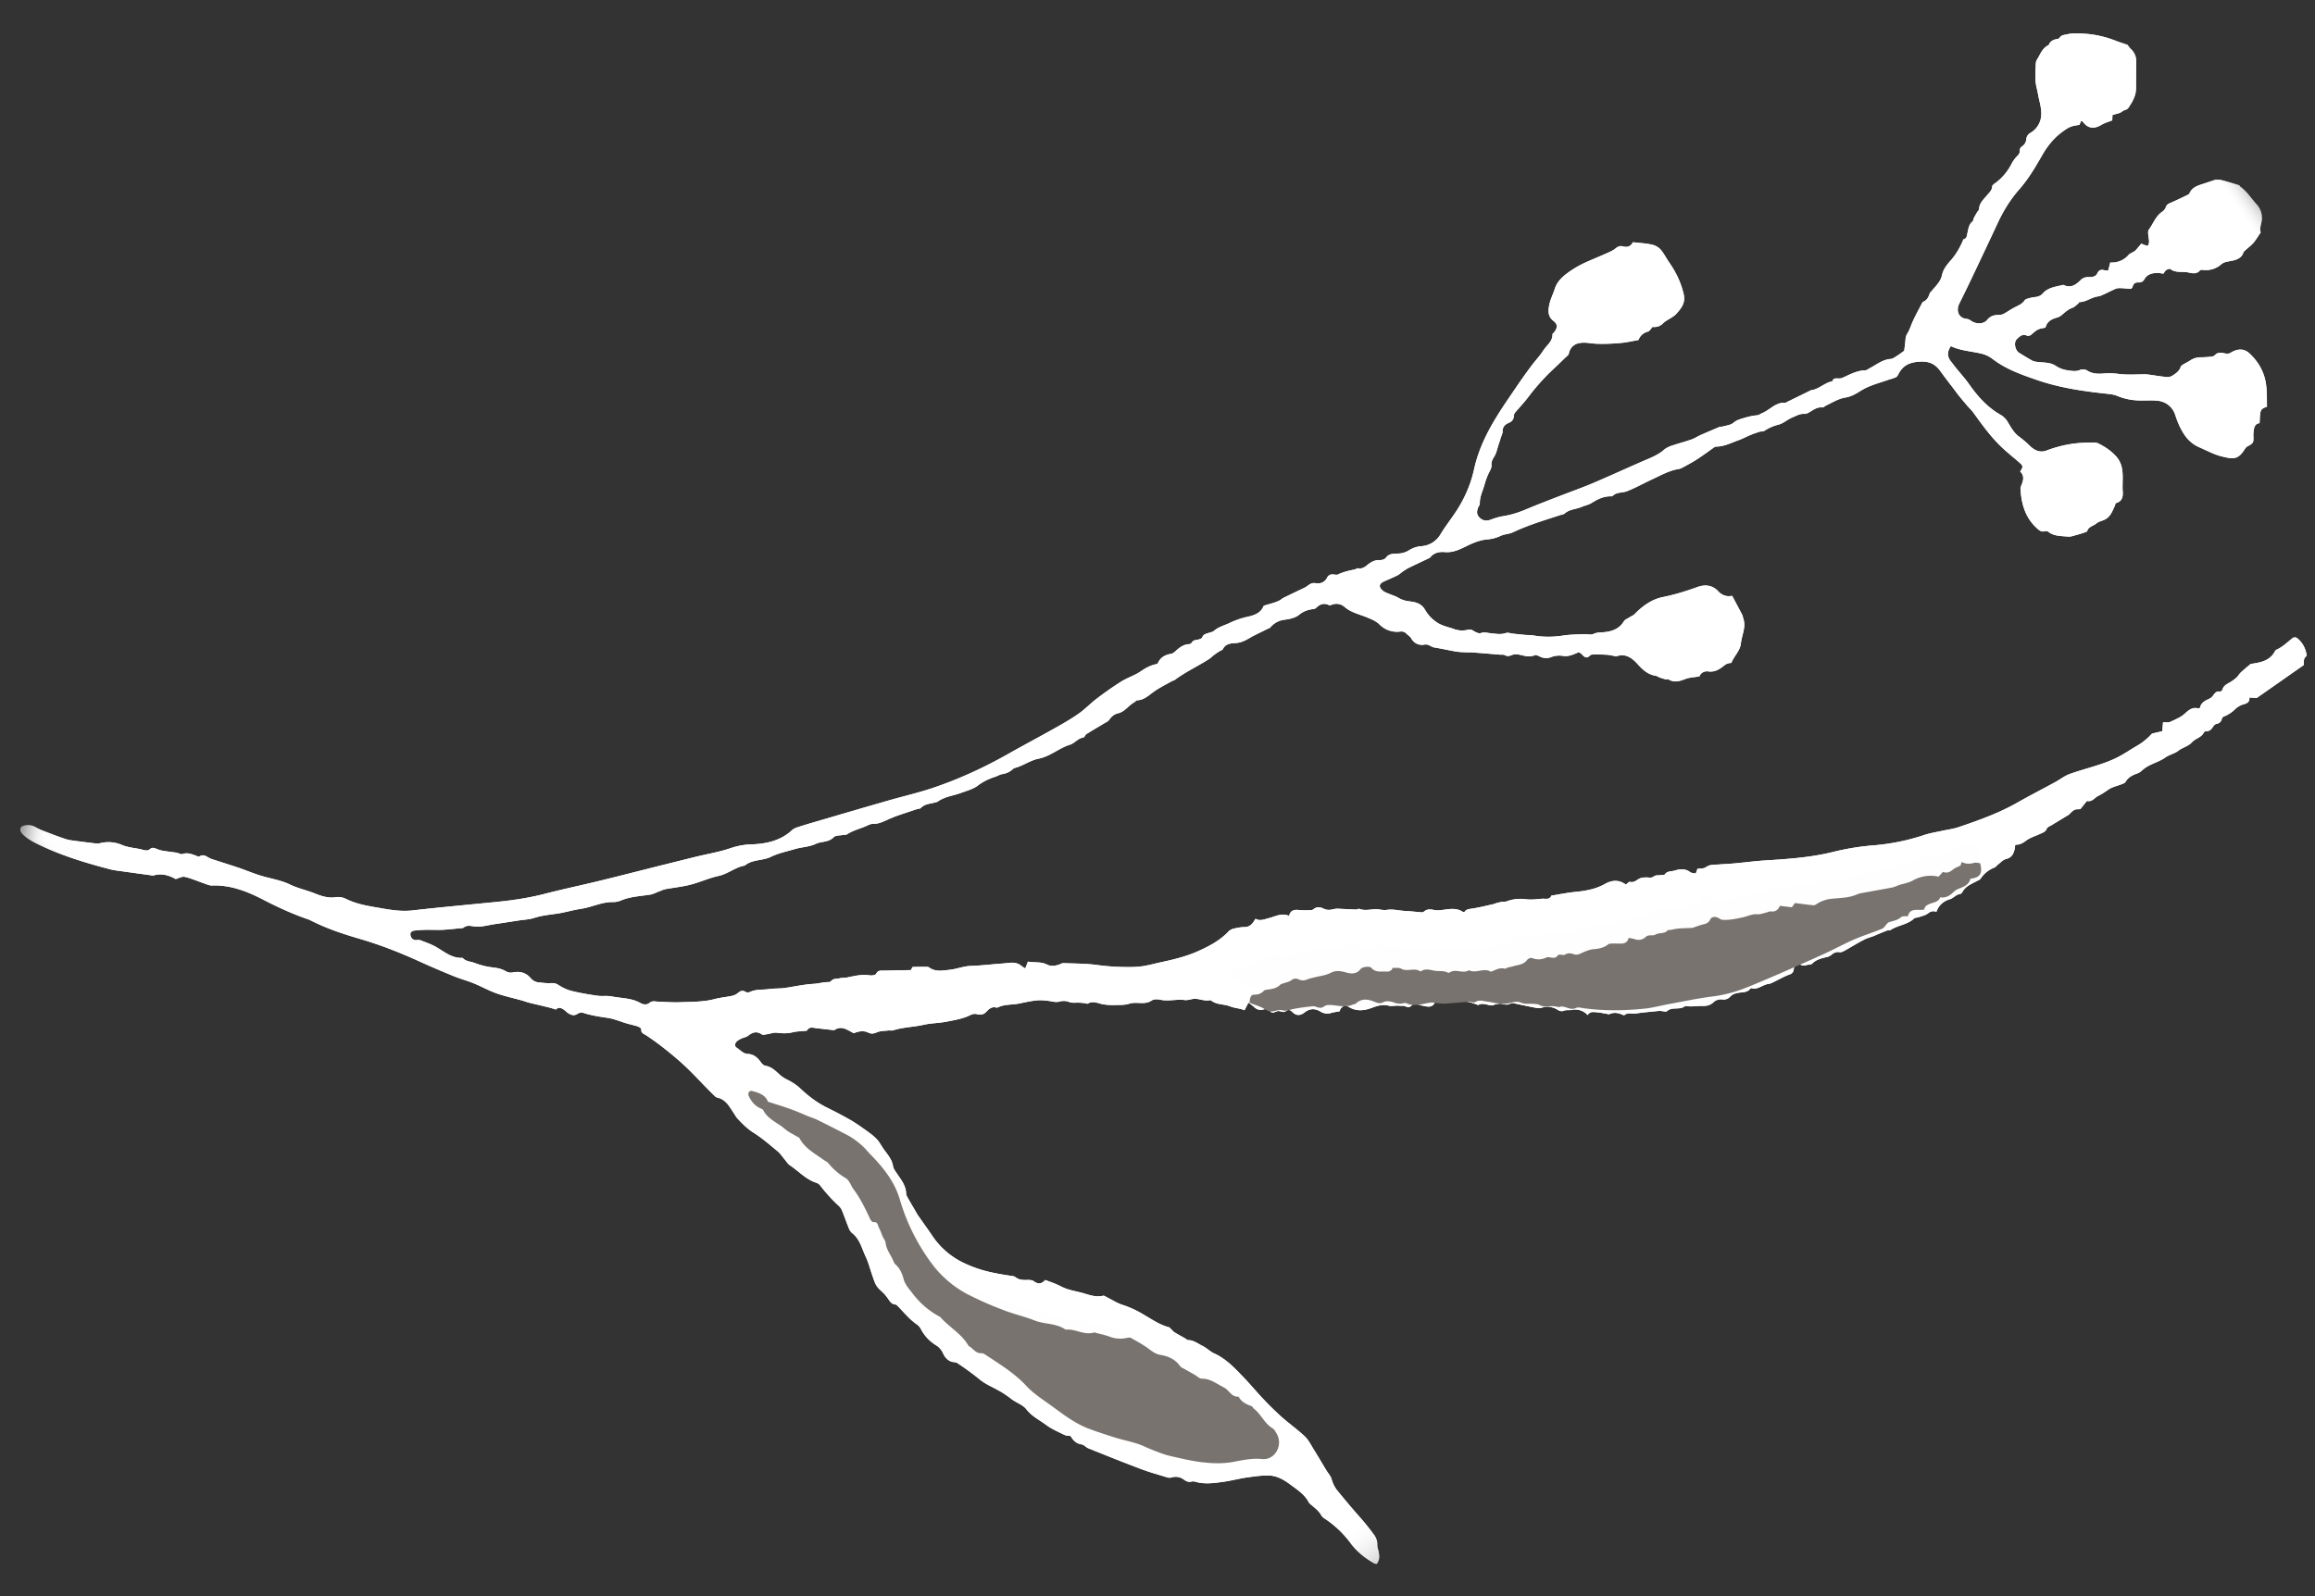 <svg xmlns="http://www.w3.org/2000/svg" xmlns:xlink="http://www.w3.org/1999/xlink" width="58" height="40" viewBox="0 0 58 40">
    <rect x="0" y="0" width="58" height="40" fill="#333333" stroke="none"/>
    <defs>
        <path id="a" d="M.087.389h54.91V35H.088z"/>
        <path id="c" d="M.086.389h54.912V35H.086z"/>
    </defs>
    <g fill="none" fill-rule="evenodd">
        <g transform="scale(1 -1) rotate(35 88.711 7.717)">
            <mask id="b" fill="#fff">
                <use xlink:href="#a"/>
            </mask>
            <path fill="#FEFEFE" d="M17.39.388c-.017.02-.036.033-.044.05a1.87 1.87 0 0 0-.193.738 2.511 2.511 0 0 1-.178.891c-.012.034-.027.074-.023.11.015.116-.017.224-.046.333-.012.042-.027.086-.023.126.028.225-.058.427-.126.632-.057.173-.138.35-.283.466-.152.12-.331.208-.505.297-.175.089-.363.156-.538.246-.219.11-.439.221-.594.422a.16.16 0 0 1-.066.044c-.068.027-.1.077-.123.143a.342.342 0 0 1-.23.229.192.192 0 0 0-.086.068c-.14.18-.288.356-.417.546-.265.389-.523.784-.781 1.18-.035.054-.037.133-.079.174-.105.095-.117.208-.107.33-.041.041-.09.072-.114.12-.085.152-.176.3-.23.464-.067.198-.17.382-.18.604-.007.147-.12.284-.162.435-.02.067-.046.132-.07.198-.02.048-.042.098-.065.145-.079.166-.182.323-.23.498-.063.225-.14.446-.225.663a.154.154 0 0 1-.047.059c-.117.094-.13.23-.105.354a.45.45 0 0 1-.034.268c-.07.17-.095.34-.076.52a.372.372 0 0 1-.008.16c-.078.199-.095.409-.126.618-.007.041-.011.095-.038.12-.077.064-.062.145-.063.226-.001.048-.001.095-.008.142-.014.093-.046.187-.042.279.004.095.04.191.065.285.043.156.103.309.13.469.038.225.134.445.06.68a.299.299 0 0 0 .003.148c.032.14.073.28.106.422.012.051.024.11.013.16a3.875 3.875 0 0 0-.092.705.209.209 0 0 1-.037.106c-.17.22-.197.493-.293.74-.026.064-.019.139-.026.209-.008.087-.003.178-.026.258-.069.25-.131.505-.232.74-.07.165-.094.332-.12.502-.009.056 0 .117 0 .176.003.194.037.39-.115.553-.027.03-.031.08-.04.123-.074.395-.116.794-.214 1.187-.086.338-.183.67-.311.993-.024.062-.079.12-.01.194.013.015-.014.08-.038.112-.054.073-.118.137-.175.209-.106.132-.194.278-.315.393-.155.146-.307.29-.433.46a.18.18 0 0 1-.124.057c-.1.001-.148.059-.183.137-.012.03-.02.062-.027.094-.028.102-.068.189-.177.168-.045.058-.075.101-.109.14-.112.128-.228.255-.34.384-.047.053-.085.112-.13.166-.138.168-.288.33-.414.506-.118.165-.205.353-.316.523-.097.15-.214.289-.31.438a23.9 23.9 0 0 0-.49.792c-.274.465-.572.914-.91 1.334-.278.347-.539.7-.745 1.094-.01.02-.024.035-.037.054-.237.327-.44.674-.627 1.034-.208.394-.454.768-.844 1.021-.06.04-.098.11-.142.171-.098.134-.185.278-.295.4-.046.051-.144.058-.216.085-.086.172-.196.319-.391.388-.038.012-.068.05-.1.08-.145.132-.289.266-.432.399-.097.093-.205.182-.293.285-.402.475-.786.964-1.092 1.507-.08.141-.156.281-.188.448-.019.105.002.15.074.186a.369.369 0 0 0 .292-.22c.053-.111.126-.212.196-.316.07-.11.146-.214.222-.32.033-.044.065-.087.105-.124.134-.126.27-.25.407-.373.05-.043.098-.093.157-.116a.859.859 0 0 0 .42-.34c.088-.142.21-.243.319-.356.055-.058.107-.155.202-.145.081.01.105-.037.138-.085.03-.045.06-.089.097-.125.084-.084.174-.16.258-.241.038-.037.063-.105.106-.117.125-.034.183-.128.249-.221.019-.026.04-.072.062-.072.14-.004.147-.125.2-.205.036-.053.077-.103.115-.155.114-.151.231-.302.342-.454.108-.148.206-.306.318-.45.16-.206.356-.389.481-.612.108-.194.256-.35.374-.53.102-.154.206-.302.384-.39a.437.437 0 0 0 .185-.179c.15-.28.378-.49.598-.709.186-.186.373-.362.61-.49.61-.331 1.213-.678 1.818-1.018a8.169 8.169 0 0 1 1.095-.526c.453-.168.895-.358 1.344-.533.448-.175.899-.345 1.348-.516.328-.126.655-.25.981-.377.265-.103.525-.227.798-.31.175-.052.335-.114.487-.215.32-.21.663-.362 1.067-.306.06.008.129-.014.191-.033.169-.05.334-.109.5-.164.565-.191 1.13-.381 1.694-.576.358-.121.709-.265 1.072-.374a10.849 10.849 0 0 1 2.066-.395c.42-.04.838-.093 1.258-.134.25-.026.502-.052.753-.053.208-.001.415.043.623.05.245.008.493.01.739-.003.183-.01.364-.07.544-.07.151-.001.29-.019.424-.078.014-.007.035-.004.048.003.134.08.263.063.399-.002.04-.018.098-.013.145-.006.127.015.249.02.363-.054a.1.1 0 0 1 .079-.007c.058.031.102.001.152-.02.042-.019.109-.042.134-.023.07.047.124.022.186.003.052-.016.106-.042.158-.037.147.014.28-.037.42-.062a2.11 2.11 0 0 0 .424-.115c.152-.064.342-.146.521-.029.008.006.022.003.033 0 .076-.025.152-.055.23-.078a.844.844 0 0 1 .15-.035c.037-.004.075.003.11-.001.124-.019.247-.04.371-.06.107-.015.215-.046.32-.04.082.003.136-.012.19-.067.089-.085.2-.106.306-.05a.144.144 0 0 0 .167-.01c.036-.026.066-.07.104-.077.148-.024.284-.08.418-.139.027-.01.07-.005.086-.024.065-.067.145-.073.228-.066.123.01.238.001.34-.08.04-.03.11-.053.15-.039.13.049.227-.03.314-.086a.53.53 0 0 1 .253-.09.7.7 0 0 0 .313-.083.6.6 0 0 1 .58-.043c.176.078.36.136.538.203.401.147.768.355 1.079.642.356.33.766.561 1.205.752.29.128.59.236.885.35.19.072.38.138.572.202.157.052.32.084.47.146.144.062.328.048.427.204.007.01.031.007.046.011.156.045.21.112.163.259-.049.158.038.268.128.36.107.108.248.18.372.275.141.105.308.13.475.135.148.004.298-.006.445-.029.214-.033.426-.087.64-.128.089-.016.183-.036.271-.028.07.006.125-.013.162-.058.08-.098.17-.12.271-.064.124-.11.246-.204.348-.315a.431.431 0 0 0 .114-.224c.015-.132-.008-.268-.008-.4 0-.298-.046-.582-.16-.86-.082-.2-.24-.25-.423-.293-.142-.034-.284.017-.422-.007a.304.304 0 0 0-.262.078c-.059-.012-.121-.046-.162-.03a.331.331 0 0 1-.315-.036c-.12.054-.23.1-.334.154a4.685 4.685 0 0 0-.584.374c-.112.083-.2.194-.333.254a.314.314 0 0 1-.35-.039c-.02-.016-.041-.039-.065-.041-.165-.023-.332-.053-.497-.076a5.365 5.365 0 0 1-.672-.14c-.121-.03-.24-.074-.36-.108-.13-.035-.262-.063-.391-.098-.025-.007-.046-.03-.063-.05-.054-.066-.117-.086-.202-.068-.102.024-.196.005-.258-.095-.02-.03-.057-.045-.087-.07-.06-.044-.118-.09-.178-.133-.086-.063-.164-.142-.258-.183-.075-.032-.139-.062-.18-.13-.035-.061-.09-.087-.149-.119a1.712 1.712 0 0 1-.281-.19c-.128-.106-.281-.184-.374-.33-.01-.017-.038-.02-.057-.032-.118-.066-.163-.14-.142-.248.023-.113.097-.172.209-.201.106-.027.212-.061.308-.11.178-.088.367-.14.56-.184.31-.067.62-.145.928-.222.271-.066.54-.141.815-.2.464-.098.933-.182 1.399-.278.183-.039.361-.08.553-.058.076.01.161-.016.239-.037.155-.046.305-.104.46-.146.083-.023.171-.024.257-.042.174-.035.346-.07.52-.109.008-.001.014-.02.023-.023.102-.032.208-.098.306-.087.088.01.15-.01.225-.035.127-.04.248-.083.362-.15.04-.025.093-.02.141-.03.206-.045.436.032.62-.12.012-.008.032-.006.048-.008l.648-.101c.026-.006.05-.02.075-.03.162-.056.34-.021.5-.094.003-.001.01.004.013.007.06.039.1.004.147-.03.03-.022.063-.046.097-.052.2-.038.403-.057.58-.174.032-.02.084-.015.126-.022.19-.025.386-.005.56-.111.043-.026.107-.022.16-.026.07-.004.137 0 .235 0l.166.186c.04.048.074.094.144.122.112.047.209.13.317.19.139.08.282.15.424.224a.071.071 0 0 0 .046.01c.102-.023.178.026.254.082.02.014.052.013.076.02.151.044.316.063.434.176.117.11.271.148.411.181.18.042.33.122.484.208.023.013.053.041.07.036.075-.028.112.028.154.065.086.074.156.168.284.173.023.002.04.035.065.047.05.027.103.053.156.076.03.013.071.016.087.037.091.122.237.135.364.17.085.026.169.026.229.106.015.02.065.026.1.025.23 0 .44.064.641.17.061.032.13.053.199.067.062.01.112.024.148.083.015.027.06.05.09.05a.234.234 0 0 1 .203.085c.05.056.103.078.185.07a.543.543 0 0 1 .462.202c.111.133.163.316.237.477.05.103.083.213.14.31.065.112.148.214.228.318.029.039.062.083.104.1.148.06.282.17.459.134.092.065.183.04.276-.004.013-.007.035-.01.046-.005.083.039.148-.013.218-.04.113-.043.203-.117.298-.188.239-.179.435-.393.598-.64.055-.084.12-.164.183-.251.003-.04-.001-.089.01-.136a.4.4 0 0 0-.068-.326c-.127-.183-.26-.363-.388-.546-.108-.156-.266-.23-.436-.295-.073-.03-.12.019-.184.012-.08-.007-.165.042-.253.066l-.081-.106c-.101.024-.19.057-.28.063-.212.015-.334.108-.343.327 0 .015-.016.028-.028.046-.037-.024-.06-.042-.084-.058-.207.104-.24.109-.49.104a1.864 1.864 0 0 1-.725-.196c-.312-.146-.626-.29-.964-.369a3.508 3.508 0 0 1-.922-.385c-.44-.253-.882-.506-1.325-.756a44.975 44.975 0 0 0-.615-.342c-.17-.092-.22-.29-.065-.416a.232.232 0 0 0 .063-.104c.044-.137.206-.254.341-.214.133.04.231-.006.332-.076a.232.232 0 0 1 .103-.037c.114-.012.228-.01.341-.027.092-.014.18-.035.273.004.026.01.064.002.094-.009.06-.022.123-.044.179-.077a.272.272 0 0 1 .217-.03c.186.04.35-.052.518-.116.01-.003.018-.014.023-.023.094-.162.251-.162.402-.135a.264.264 0 0 0 .21-.047c.069-.046.15-.106.241-.053.077.045.133.029.186-.035.02-.024.05-.039.08-.062l.154.134a.55.55 0 0 1 .497-.105c.035.006.075-.006.114-.008.026-.002.053-.008.076-.003.078.016.152.038.224.057.02-.034.025-.048.036-.061.02-.028.043-.054.063-.082.029.023.066.04.085.068.036.054.06.116.093.173.02.03.045.072.076.08.18.06.34.184.544.176a.239.239 0 0 1 .136.048c.051.034.097.026.153.013.159-.032.32-.057.478-.083a.069.069 0 0 1 .046.01c.125.076.252.047.378.008.11-.034.22-.065.345-.104.033-.024.09-.057.13-.102.098-.114.19-.232.282-.35.008-.01-.002-.033.004-.048.069-.192.054-.395.081-.593a.505.505 0 0 0-.093-.368c-.067-.095-.187-.15-.227-.269-.004-.01-.029-.013-.044-.019-.085-.03-.17-.071-.258-.093-.09-.021-.186-.024-.28-.036-.066 0-.099-.06-.184-.069-.135-.014-.229.05-.336.093a.334.334 0 0 1-.153.037.579.579 0 0 0-.468.144c-.019.017-.051.039-.07.035-.142-.038-.21.068-.287.144-.102.1-.254.154-.3.31-.007.022-.064.037-.098.037-.035.001-.072-.02-.113-.032-.032.03-.062.062-.098.088-.112.081-.233.136-.373.07-.064-.032-.118-.018-.169.02-.06.048-.116.05-.177-.003-.018-.017-.048-.018-.064-.023-.08.064-.151.125-.224.18a.264.264 0 0 1-.104.046c-.126.024-.254.04-.38.066-.052.01-.1.042-.15.058-.13.043-.274.04-.393.12-.009.006-.03-.011-.045-.013-.06-.004-.125-.018-.18-.004-.12.035-.236.011-.354.004a.338.338 0 0 0-.125.025c-.129.043-.25.05-.359-.049-.183.084-.182.082-.402.06-.03-.002-.078.017-.092.041-.065.113-.173.088-.264.074-.111-.019-.191-.206-.145-.313.052-.12.102-.24.162-.356.023-.046.066-.08.107-.116.113-.098.242-.176.299-.332a.715.715 0 0 1 .187-.263c.071-.067.146-.142.258-.162a.206.206 0 0 0 .127-.11c.055-.134.156-.215.276-.288.11-.066.22-.14.313-.228.147-.136.317-.24.483-.352a.921.921 0 0 0 .118-.087c.115-.107.227-.218.346-.32a.247.247 0 0 1 .147-.059c.095 0 .198-.008.284.058.019.015.049.02.073.02.064-.004.128-.014.19-.02a.492.492 0 0 0 .28-.078c.07-.05.145-.095.221-.137.033-.018.074-.04.105-.032.103.024.164-.026.227-.096.034-.036.087-.078.133-.08.204-.01.34-.098.382-.277.05-.231.046-.47-.026-.693-.079-.245-.238-.45-.38-.658-.177.043-.177.043-.388-.232-.099.054-.17-.005-.233-.075a.735.735 0 0 1-.09-.116c-.073-.12-.102-.133-.246-.114a.18.18 0 0 1-.096-.011c-.303-.13-.389-.053-.588.175-.135.152-.227.343-.336.518a.85.85 0 0 0-.12.451c-.002.19.044.366.093.544a.507.507 0 0 1-.164.56c-.102.09-.22.156-.326.236a1.52 1.52 0 0 0-.416.425c-.058.096-.152.17-.238.246-.432.379-.846.774-1.184 1.24-.248.34-.492.681-.617 1.09a.775.775 0 0 1-.17.278c-.168.186-.37.343-.498.57-.152-.059-.229-.156-.219-.312.004-.064.005-.13.01-.195.012-.178.036-.357.036-.536 0-.374.044-.739.205-1.082a.498.498 0 0 0 .044-.267c-.011-.144-.025-.3.019-.433.038-.118.072-.234.092-.357.029-.159.107-.295.272-.336.343-.09.664-.222.955-.426.073-.052.172-.097.212-.17.087-.164.161-.337.182-.528a.6.6 0 0 0-.036-.284c-.076-.2-.23-.353-.338-.533-.057-.099-.148-.193-.296-.138-.019.007-.053-.03-.08-.046-.122-.07-.24-.154-.394-.13-.073.01-.148.048-.219.042-.102-.012-.21.05-.307-.026-.01-.008-.032-.003-.049.003-.07.021-.144.041-.213.068-.07.026-.152.043-.206.09-.13.11-.284.205-.339.383-.006.023-.03.051-.053.058-.106.032-.116.12-.134.206-.078.369.038.696.227 1.007.023.039.069.066.108.093.1.067.17.148.14.278.133.051.146.074.113.2-.05.201-.109.398-.148.601-.068.357-.072.72-.077 1.082-.002.08-.02.16-.028.24-.012.133-.025.267-.03.4-.006.226-.021.452-.023.676-.002.255-.104.391-.313.515-.201.119-.383.147-.587.037-.031-.017-.072-.034-.105-.029-.08.016-.159.049-.239.07-.224.065-.441.147-.679.158-.134.005-.28.02-.398.077-.167.082-.342.087-.515.117-.038.006-.087-.004-.11.016-.1.087-.221.078-.34.087-.042.004-.09.012-.12.038-.089.071-.2.077-.302.1-.125.028-.265.006-.382.05a1.133 1.133 0 0 1-.385.078c-.036 0-.068.036-.104.048-.076.023-.153.047-.232.065-.106.022-.216.035-.32.063-.19.054-.393.077-.561.195-.013.01-.032.01-.047.01-.168 0-.335-.005-.504 0-.118.004-.237.017-.357.03-.062.007-.13.011-.186.04-.215.102-.448.122-.676.164-.233.041-.469.063-.697.12-.123.028-.224.137-.368.107-.009-.001-.02.007-.029.014-.145.107-.314.136-.492.144-.09.004-.178.044-.267.064-.148.03-.279.126-.44.108-.036-.004-.074.016-.11.028-.407.125-.81.259-1.23.33-.1.018-.191.084-.292.101a.958.958 0 0 0-.316.113c-.169.101-.357.141-.553.171-.18.028-.36.057-.514.185-.101.086-.23.149-.38.102-.013-.006-.031.001-.047.004l-.526.089c-.06.01-.12.01-.178.012-.058.001-.12-.01-.177-.003-.116.018-.233.045-.35.066-.156.031-.212-.03-.166-.183.014-.046.044-.087.07-.128.044-.074.101-.141.137-.218a.684.684 0 0 1 .17-.233c.119-.106.228-.215.21-.414a.92.92 0 0 1 .065-.429c.061-.157.18-.267.27-.402a.618.618 0 0 1 .245-.183c.054-.024.084-.042.107-.1.026-.062.071-.145.123-.159.084-.024.127-.079.183-.129.102-.087.191-.188.331-.23.053-.013.091-.074.136-.114l.233-.201c.044-.038.099-.069.14-.109.195-.198.406-.34.64-.455.153-.077.294-.176.44-.267.067-.043.126-.12.198-.131.083-.014.137-.056.202-.093.187-.113.38-.182.602-.085.05.021.117.003.175.001.048-.001.096-.015.14-.008.284.053.57.06.833-.055.278-.121.562-.213.854-.29.192-.052.334-.172.364-.38a.357.357 0 0 1 .223-.3c-.023-.184-.044-.36-.068-.538-.004-.03-.022-.06-.031-.091-.063-.218-.27-.315-.405-.473-.125-.144-.325-.16-.478-.265a.277.277 0 0 1-.195.05c-.134-.01-.28-.003-.395.103-.076.072-.174.084-.26.03-.113.054-.218.124-.332.15-.15.037-.28.083-.345.236-.007.017-.038.02-.053.035-.034.04-.068.083-.1.126-.02.03-.032.07-.058.094-.135.132-.176.292-.2.478-.022.196-.073.412-.316.484-.022.007-.04.033-.058.05-.042.042-.08.086-.127.123a5.26 5.26 0 0 1-.263.192c-.026.016-.063.04-.087.035-.12-.027-.143.042-.153.133-.005.031-.02.061-.029.093-.133.033-.266.045-.372.142a.586.586 0 0 1-.246.15.349.349 0 0 0-.251.185c-.022.035-.05.089-.082.095-.16.03-.234.162-.337.259a.271.271 0 0 1-.117.069c-.062.018-.122.025-.156.096-.019.042-.072.065-.108.097-.176.146-.35.291-.526.435-.033.027-.07.049-.105.076-.073.056-.148.11-.213.173-.132.13-.255.268-.388.396-.063.06-.066.159-.16.2a.306.306 0 0 0-.184.324c.004.05-.022.105-.03.158-.01.064-.037.103-.1.136a.612.612 0 0 0-.32.435c-.026.139-.093.234-.163.342-.11.172-.254.323-.304.533a.306.306 0 0 1-.223.222c-.026.007-.06.015-.07.034-.068.125-.174.152-.305.13a.13.13 0 0 0-.064.01.663.663 0 0 1-.38.092c-.12-.011-.258.047-.37.106a.534.534 0 0 1-.4.048c-.03-.006-.064.007-.097.012-.118.017-.236.038-.354.054-.166.023-.334.014-.488.11-.1.061-.217.135-.353.06-.023-.014-.064.004-.096.005-.053.002-.106.006-.16.003-.06-.001-.119-.015-.179-.012-.334.015-.665.075-1.002.063-.02 0-.04.014-.063.015-.129.015-.258.03-.387.04a1.495 1.495 0 0 1-.19.004c-.144-.006-.29-.021-.42.065-.017.012-.053-.003-.081 0-.166.018-.332-.06-.497.007a.355.355 0 0 1-.27-.007c-.052-.019-.116-.003-.174 0-.169.01-.336.026-.503.034-.037.001-.084-.038-.109-.027-.123.064-.263.008-.379.046-.275.088-.572.041-.846.164-.193.085-.424.075-.628.152-.019.008-.043.004-.065.001a.486.486 0 0 0-.27.05c-.057.028-.125.03-.187.048a1.413 1.413 0 0 1-.472.07c-.152-.009-.308.049-.46.09-.204.053-.393.162-.613.157-.01 0-.02.008-.031.01-.132.041-.251.134-.405.102-.022-.006-.049.017-.075.026-.04.014-.083.027-.123.038-.14.042-.28.084-.419.123-.036.01-.074.016-.111.025-.16.042-.333.042-.478.15-.05.037-.13.043-.196.058-.163.035-.322.096-.492.1-.024 0-.047.026-.072.037-.08.035-.168.109-.239.094-.182-.034-.307.096-.466.123-.176.03-.336.14-.513.197-.194.065-.384.149-.587.18-.232.035-.418.219-.665.196-.214.104-.46.07-.68.162-.228.095-.476.14-.709.227-.198.074-.384.178-.577.267-.054.023-.114.03-.171.047-.073.019-.152.027-.219.059-.22.106-.425.24-.667.297a.516.516 0 0 0-.197.079c-.227.17-.513.204-.763.328-.182.09-.38.155-.563.246-.173.088-.343.183-.532.241-.122.038-.234.112-.35.169-.188.092-.377.184-.564.278-.139.069-.292.121-.41.217-.083.067-.138.16-.264.15-.024 0-.05.022-.073.036-.132.074-.267.146-.396.227-.11.072-.216.155-.326.23-.08.053-.163.105-.248.151-.057.03-.121.035-.154-.037-.028-.065-.019-.128.04-.177.028-.023.07-.036.09-.064.08-.123.17-.241.23-.373.102-.218.16-.46.386-.6.01-.118.109-.184.169-.27.08-.118.173-.233.28-.33.099-.09.192-.173.245-.299a.26.26 0 0 1 .121-.12c.171-.072.272-.19.29-.375a.289.289 0 0 1 .1-.2c.073-.061.145-.13.227-.182.062-.04.108-.073.14-.147.046-.114.107-.23.187-.322.146-.167.306-.321.467-.474.087-.079.202-.132.282-.218.17-.177.387-.317.495-.553.036-.074.108-.126.182-.12.089.007.128-.043.182-.086.151-.117.3-.238.46-.342.243-.155.475-.327.75-.428.142-.051.272-.13.411-.187a.327.327 0 0 1 .16-.024c.082.006.136-.008.171-.09.013-.029.055-.057.087-.062.167-.027.29-.142.432-.214.121-.062.229-.148.35-.21.218-.107.44-.201.65-.329.102-.063.226-.102.326-.175.016-.012.044-.021.06-.016.094.028.156-.04.23-.069.05-.019.092-.058.14-.08.18-.079.363-.146.509-.286.038-.039.123-.08.156-.062.092.051.143-.004.204-.046.184-.123.37-.247.56-.376l.08.04c.095-.063.18-.121.264-.182.025-.017.059-.037.067-.064.065-.194.243-.264.398-.35.155-.084.331-.122.485-.223.223-.146.462-.27.691-.409.13-.078.287-.13.34-.3.01-.038.027-.075.045-.122.057.036.1.066.156.1.114-.118.27-.184.35-.337.05-.095.146-.142.248-.171.035-.01.078-.011.106-.031.226-.173.461-.334.67-.527.198-.183.407-.348.625-.5.098-.07.201-.132.309-.186.136-.065.28-.115.42-.174.292-.124.586-.24.901-.301.309-.06.616-.099.93-.033a.285.285 0 0 0 .154-.027c.08-.03.16-.07.233-.118.114-.078.217-.04.34.016.054-.12.172-.137.285-.18.154-.06.342-.07.444-.244.106.093.194.06.282-.016.056-.05.12-.094.182-.136.04-.026.087-.065.13-.062.113.01.175-.055.22-.136.047-.083.116-.121.202-.155.068-.023.125-.078.185-.122.09-.069.178-.14.269-.208.02-.014.06-.012.073-.03.08-.119.21-.165.323-.237.08-.052.141-.138.224-.178.15-.073.249-.2.375-.296.106-.082.207-.173.311-.259a.07.07 0 0 1 .045-.016c.113.016.18-.048.251-.122.048-.05.115-.084.177-.116.153-.08.31-.152.376-.33.004-.007.018-.01.036-.02.063.028.12.001.186-.034.176-.089.364-.159.547-.234.01-.004.022-.001.033-.005.05-.02.1-.038.148-.06.035-.016.064-.047.099-.056a.981.981 0 0 0 .42-.228c.106-.097.23-.16.351-.231.064-.038.127-.132.229-.068.004.004.019-.006.028-.012.171-.082.347-.159.512-.251.227-.128.458-.239.722-.264.205-.02.357-.108.426-.315.044 0 .106.017.124-.003.068-.078.155-.058.239-.069.06-.006.118-.047.17-.082.051-.035.085-.086.165-.08.052.002.106-.049.16-.076.028-.015.063-.048.083-.042.105.04.18-.035.263-.062.131-.041.248-.109.296-.254.013-.042.06-.073.094-.109.039.028.07.048.1.071.068-.032.132-.087.196-.087.116.003.194-.06.28-.115.123-.072.243-.148.365-.219.228-.13.462-.25.684-.388.487-.296.972-.588 1.507-.794.31-.12.613-.265.9-.432a5.39 5.39 0 0 1 1.197-.525c.151-.043.294-.114.44-.174.127-.054.248-.118.378-.159.515-.15 1.032-.293 1.57-.344.36-.034.719-.084 1.077-.124.136-.016.278-.005.408-.04.26-.069.51-.166.767-.24.151-.046.307-.085.462-.106.185-.026.372-.026.56-.043.167-.014.33 0 .483.035l.248-.099.141.171c.054-.035.1-.083.15-.093.142-.024.291-.06.429-.04.14.019.252.023.347-.09.006-.006.02-.004.047-.007.08.08.186.074.297.053a.251.251 0 0 1 .13.004c.075.024.143.058.212-.014.011-.012.06-.01.075.004.082.069.173.051.266.042.067-.005.137-.003.205.005.05.007.1.035.151.042.102.015.205.022.328.034.2-.097.42-.221.68-.09.014.006.033.016.046.013.162-.034.324-.008.484.004.07.005.109-.023.125-.098a.651.651 0 0 0-.038-.407c-.01-.024-.026-.063-.041-.063-.113-.001-.141-.108-.183-.144h-1.439l-.141.114c-.06-.103-.135-.083-.219-.056a.511.511 0 0 1-.224.025.83.83 0 0 0-.35.007c-.024.007-.059.003-.075-.013-.06-.057-.118-.062-.194-.029-.03.012-.078.002-.11-.013-.071-.032-.135-.038-.201.008-.017.012-.048.017-.062.01-.125-.075-.26 0-.396-.033-.12-.028-.26.03-.398.023-.118-.005-.24.05-.364.048-.207 0-.402.09-.612.074-.057-.004-.118-.017-.17-.002-.128.035-.252.06-.381 0-.029-.014-.072-.003-.106.007-.12.026-.24.082-.36.08-.103 0-.201.002-.304.018-.097.013-.204-.04-.29.052-.008.01-.04-.005-.06-.01a11.01 11.01 0 0 1-.199-.058c-.126.084-.126.084-.297.055-.011-.002-.022-.004-.033-.003-.16.01-.32.023-.48.032-.055.003-.123.022-.158 0-.067-.048-.125-.03-.188-.018-.14.022-.28.074-.42.068-.103-.004-.189.008-.263.068-.02-.013-.029-.017-.037-.025-.007-.008-.01-.02-.016-.027-.1-.091-.193-.167-.35-.106-.073.03-.17.004-.256.001-.033 0-.065-.017-.094-.012a.734.734 0 0 1-.45-.025c-.033-.015-.082-.002-.123.004-.15.017-.302.056-.45-.02-.023-.01-.058-.015-.078-.004-.089.047-.19.009-.272.036a.487.487 0 0 1-.465-.063c-.053.075-.114.092-.2.088-.08-.004-.165.035-.248.058-.035.011-.072.042-.104.037-.23-.034-.431.098-.654.103-.024 0-.046.029-.072.037-.077.021-.157.037-.235.055l-.126.027c-.084.021-.167.054-.253.063-.178.024-.356.034-.534.051-.047.006-.107.011-.137.04-.062.061-.128.075-.209.067a.266.266 0 0 0-.125.02c-.128.05-.251.102-.397.075-.043-.008-.096.04-.146.055-.102.027-.121.124-.172.218-.054-.047-.101-.082-.14-.123-.05-.054-.093-.068-.172-.046-.134.037-.277.047-.417.071-.047.008-.1.014-.14.035-.132.073-.308.027-.414.16-.004.007-.022.007-.031.004-.113-.036-.2.037-.286.08-.078.037-.15.066-.235.047a.223.223 0 0 0-.209.058.27.27 0 0 1-.228.066c-.098-.015-.183.02-.266.08-.108.08-.231.135-.33.225-.011.011-.029.025-.042.025-.166-.007-.261.18-.438.156-.026-.004-.061.04-.09.064-.021.018-.039.04-.062.053-.173.095-.344.196-.52.284-.086.04-.14.139-.252.13-.012 0-.028.018-.036.031-.059.101-.136.18-.258.204-.023.004-.042.035-.061.052-.059.057-.115.119-.177.17-.063.05-.121.116-.226.071a.419.419 0 0 1-.258.338c-.06.03-.107.083-.182.098-.038.008-.08.055-.096.096a.468.468 0 0 1-.299.279.333.333 0 0 0-.13.091c-.132.135-.258.273-.387.41-.015.015-.036.03-.056.032-.084.006-.136.053-.186.117-.033.037-.09.059-.137.083-.029.014-.067.01-.091.028-.096.068-.143.196-.279.208-.01 0-.016.027-.026.04-.05.063-.093.132-.153.185-.075.067-.165.118-.245.18a6.89 6.89 0 0 0-.292.233c-.046.039-.098.06-.15.03-.117-.058-.188.017-.256.086-.064.064-.117.14-.18.215-.083-.034-.158-.05-.211.05-.022.043-.08.064-.118.1-.064.06-.163.092-.21.147-.105.126-.239.167-.381.204-.194.05-.36.138-.451.327-.004.01-.008.02-.014.03-.045.078-.1.102-.186.074-.028-.011-.053-.033-.062-.038-.076.035-.13.064-.19.085a.316.316 0 0 0-.203.177c-.065.154-.177.228-.345.218-.136-.006-.219.048-.242.186-.01.062-.038.115-.118.11-.073-.006-.095.057-.138.097-.037.035-.106.034-.155.06-.02.008-.03.044-.034.07-.013.064-.044.107-.109.128-.092.03-.141.094-.16.188-.011.054-.031.106-.052.17-.073-.04-.129-.069-.19-.101-.068.111-.168.177-.235.281-.088.137-.253.22-.306.39a.068.068 0 0 1-.03.035c-.125.053-.186.18-.293.248-.068.045-.158.06-.215.113-.153.142-.36.205-.502.362-.045.05-.12.103-.18.104-.218.001-.324.202-.512.258-.111.033-.21.112-.31.177-.08.052-.158.112-.228.179-.096.093-.152.233-.315.24-.01 0-.019.024-.03.034-.04.037-.08.072-.12.104-.07.054-.158.094-.204.163a.367.367 0 0 1-.185.145c-.098.033-.147.105-.215.167-.074.068-.152.138-.24.187-.13.072-.27.13-.409.189-.163.071-.301.194-.483.225-.015.002-.036.008-.044.02-.07.09-.175.078-.257.06-.106-.025-.17.013-.23.079a.232.232 0 0 1-.154.08c-.207.031-.397.125-.584.208-.177.078-.336.192-.52.267-.234.096-.449.243-.696.32-.04.013-.07.05-.106.07-.085.045-.168.106-.26.125-.088.019-.138.041-.185.125-.056.1-.167.159-.298.187l-.003.003c-.085.146-.127.339-.354.342-.01 0-.018.012-.026.018l-.325.287c-.06.054-.11.127-.211.081-.014-.005-.04.013-.059.023-.085.048-.167.105-.258.141-.13.05-.235.127-.337.22-.061.055-.152.076-.228.114-.038.02-.094.035-.105.067-.053.142-.152.18-.294.173-.064-.006-.128.027-.193.039-.042.006-.087.013-.13.006-.07-.01-.119-.067-.093-.127.042-.096.043-.214.138-.287.123-.093.15-.225.15-.37 0-.043.015-.1.045-.13.1-.098.127-.223.156-.352a.836.836 0 0 1 .072-.21c.072-.13.13-.257.16-.407.055-.264.136-.52.266-.76.105-.196.21-.39.303-.591.071-.151.128-.309.182-.465.038-.106.075-.217.09-.327.014-.106-.005-.215-.003-.322.004-.156.022-.31-.053-.459-.027-.055-.023-.128-.025-.192-.006-.191.017-.382-.098-.557-.027-.04-.026-.104-.033-.157a9.758 9.758 0 0 1-.023-.274c-.005-.065-.015-.13-.015-.194-.001-.2.003-.399 0-.598a1.956 1.956 0 0 1 .257-1.032c.202-.356.407-.589.82-.978a.123.123 0 0 0 .034-.055c.034-.113.121-.173.214-.234.043-.03.09-.069.105-.113.041-.128.121-.172.252-.139.055-.08.108-.153.157-.231.057-.09.102-.189.166-.274.091-.12.2-.224.293-.344.097-.123.19-.244.344-.306.029-.01.044-.059.061-.093.07-.126.124-.268.214-.38a2.45 2.45 0 0 0 .275-.47c.106-.223.186-.458.35-.65.017-.022.013-.063.02-.093.007-.031.01-.065.021-.093.045-.097.091-.193.138-.288.008-.02.008-.05.023-.06.12-.083.156-.22.221-.336.055-.098.07-.217.128-.314.17-.287.213-.607.262-.925.038-.247.057-.495.095-.741.031-.21.07-.418.118-.622.059-.243.143-.477.193-.72.025-.123.004-.258-.003-.386-.012-.205-.028-.41-.042-.615-.006-.091.01-.19-.021-.27a.756.756 0 0 1-.041-.35c.019-.264.042-.528.072-.79.022-.192.037-.381.042-.574a.42.42 0 0 0-.072-.276c-.038-.051-.053-.118-.08-.178-.044-.095-.098-.18-.212-.214" mask="url(#b)"/>
        </g>
        <g transform="scale(1 -1) rotate(35 88.711 7.717)">
            <mask id="d" fill="#fff">
                <use xlink:href="#c"/>
            </mask>
            <path fill="#FFF" d="M11.666 18.606c.127-.17.238-.314.341-.464.083-.12.156-.247.234-.37.045-.07.095-.135.133-.206.111-.206.22-.414.326-.622.1-.2.183-.406.205-.633.01-.113.033-.226.046-.34.044-.359.046-.714-.068-1.064a4.912 4.912 0 0 1-.25-1.734c.017-.366.106-.712.267-1.036.14-.282.31-.551.482-.815.14-.214.314-.405.452-.62.137-.215.376-.348.469-.595.003-.01.013-.018.023-.023.187-.116.262-.358.488-.432.013-.005.021-.025.032-.037.072-.087.151-.17.212-.262a.694.694 0 0 1 .31-.255c.028-.013.065-.03.077-.055.068-.145.14-.29.19-.443.034-.103.062-.202.142-.285.134-.135.23-.29.23-.492 0-.043.033-.087.052-.131l.114-.244c.026-.057.037-.137.08-.167.17-.116.216-.307.306-.47.067-.121.01-.293.16-.385-.021-.144.05-.257.124-.37.01-.016-.003-.044.004-.065.067-.206.007-.43.094-.638.024-.055.015-.128.007-.192-.04-.298-.396-.469-.618-.27-.176.154-.367.235-.571.329-.21.096-.406.238-.58.393-.204.178-.382.388-.562.59-.093.105-.17.224-.248.342-.074.113-.135.235-.216.344-.107.144-.23.276-.34.419-.138.183-.275.367-.4.557-.193.294-.293.63-.403.96-.08.232-.174.463-.207.704-.053.4-.206.763-.35 1.133-.018.046-.036.103-.072.124-.121.076-.089.216-.148.313.034.327-.117.626-.152.94-.002.022-.015.041-.025.061a2.031 2.031 0 0 0-.193.817c-.005.123-.019.256.02.366a.701.701 0 0 1 .047.394.181.181 0 0 0-.003.08c.04.163.018.335.102.492.023.044.016.106.027.158.014.073.037.145.045.217.005.065.07.14-.033.194-.019.01-.023.071-.017.106.047.267.09.535.081.807-.004.111.045.22-.007.335-.073.164-.112.34-.127.52-.004.041-.03.08-.044.12-.081.244-.204.477-.172.75.004.03-.023.065-.038.099-.032.07-.067.136-.093.207-.024.065-.036.133-.06.198-.065.176-.154.346-.127.545.004.026-.02.057-.034.08a.567.567 0 0 0-.054.383c.013.088.088.115.138.054.105-.125.197-.258.152-.416m14.626-5.49c.062-.053.14-.09.164-.146.073-.167.294-.173.357-.342.003-.008.02-.016.028-.016.142-.004.207-.12.293-.204.079-.076.187-.123.238-.23.005-.012.027-.024.04-.025.192-.002.252-.236.438-.245.09-.18.348-.163.43-.353.003-.01.028-.015.044-.019.107-.025.22-.038.296-.137.014-.015.052-.01.077-.019.044-.016.086-.038.13-.053.124-.04.237-.126.383-.075.036.014.115-.001.131-.03a.447.447 0 0 1 .314-.208.145.145 0 0 0 .067-.045c.057-.057.108-.125.207-.079.015.005.047-.022.068-.038.026-.016.05-.056.074-.056.103-.003.159-.069.21-.138.033-.043.066-.059.12-.07.122-.025.252-.045.356-.107.12-.073.233-.127.376-.119.033.002.07-.025.1-.045.05-.034.097-.072.145-.107.088-.067.176-.113.275-.016.038-.04.072-.07.097-.105.07-.104.161-.153.292-.132.026.005.058-.013.085-.025.042-.023.082-.068.124-.07.12-.007.204-.132.334-.095.01.004.026-.017.04-.025.067-.033.138-.06.203-.099.105-.063.205-.134.305-.199.076-.023.153-.043.228-.068.085-.03.16-.081.262-.02.08.045.162-.01.202-.104.013-.03.023-.062.045-.081.137-.119.302-.189.465-.26.115-.051.244-.063.347-.152.063-.054.157-.074.237-.109.03-.01.068-.013.09-.035.088-.082.179-.08.268-.018l.23-.21c.05.017.095.033.126.042.125-.116.237-.223.353-.326.022-.017.062-.022.093-.022a.819.819 0 0 0 .414-.132c.162-.092.313-.202.495-.253.053-.015.108-.023.157-.048.245-.114.488-.232.732-.347.063-.03.133-.039.2-.06.115-.037.228-.096.346-.107a.912.912 0 0 0 .595-.305c.05.01.102.024.162.036.057-.101.15-.11.254-.101.065.004.133-.019.202-.028a.955.955 0 0 1 .075.06.412.412 0 0 1 .242-.203c.051-.019.09-.073.128-.104-.091-.26-.207-.315-.428-.187-.102-.1-.234-.076-.354-.05-.069.018-.131.033-.202.018-.129-.027-.25-.01-.348.087-.102-.074-.198-.014-.289.009-.084.022-.158.04-.221-.031-.15.062-.261.265-.44.102-.056.034-.106.087-.149.082-.145-.017-.262.06-.364.08-.09-.02-.156-.056-.212-.042-.243.056-.482.137-.726.188-.272.058-.549.089-.823.142-.424.08-.848.17-1.27.257a35.71 35.71 0 0 0-.82.181c-.31.073-.604.178-.887.333-.33.18-.676.332-1.017.494-.197.094-.405.17-.592.279a6.532 6.532 0 0 0-1.251.922c-.048.044-.098.113-.152.12-.181.025-.19.246-.355.28-.007.002-.008.02-.016.026-.048.043-.091.097-.148.123a.426.426 0 0 0-.208.196c-.022.04-.06.07-.095.103-.083.07-.193.122-.245.208-.062.103-.142.135-.242.171a.848.848 0 0 0-.23.147c-.083.07-.149.159-.229.23-.076.069-.129.167-.256.17-.043.001-.08.073-.124.1-.18.113-.361.218-.54.332-.062.04-.115.096-.172.145-.028.026-.053.056-.084.076-.185.109-.416.15-.531.363-.016.03-.063.043-.097.06a.375.375 0 0 0-.149.142c-.048.072-.133.156-.21.167-.119.014-.15.085-.2.163-.091.141-.205.252-.397.227-.028-.004-.06.017-.09.023-.203.043-.316.21-.465.325-.05.039-.093.072-.158.07-.067-.004-.113.028-.15.082-.024.035-.051.075-.088.095-.155.088-.308.177-.472.245-.078.031-.158.053-.21.119-.068.087-.182.093-.258.15-.074.053-.1.172-.153.258-.053.087-.113.17-.17.256.062.078.133.162.21.109.089-.062.165-.088.267-.065.027.007.062-.016.09-.03.108-.057.214-.113.343-.087.029.005.063-.016.094-.024.062-.016.126-.049.189-.046a.174.174 0 0 0 .175-.094.267.267 0 0 1 .194-.135c.057-.01.111-.042.167-.062.132-.052.26-.125.395-.144.162-.023.244-.113.333-.226.084-.105.19-.2.356-.145.065.021.234-.068.24-.138.013-.161.143-.216.245-.3.063-.051.132-.074.2-.023M17.39.39c.115.033.169.118.212.214.027.059.042.126.082.177.064.085.072.178.07.276a5.814 5.814 0 0 1-.042.574c-.03.262-.051.526-.072.79a.79.79 0 0 0 .041.349c.031.082.015.18.022.272.015.204.031.409.042.615.007.128.028.262.003.386-.05.241-.135.477-.193.719a7.282 7.282 0 0 0-.118.622c-.037.245-.057.494-.094.742-.049.317-.093.638-.264.924-.057.096-.073.216-.127.313-.064.117-.1.254-.22.336-.015.011-.015.04-.025.06-.045.096-.092.192-.136.289-.012.028-.015.062-.021.093-.009.03-.005.07-.022.093-.163.192-.243.426-.348.649a2.54 2.54 0 0 1-.277.47c-.088.114-.143.254-.213.382-.018.033-.033.082-.061.093-.154.06-.248.183-.344.305-.092.12-.202.225-.293.345-.064.083-.108.184-.165.273-.049.078-.103.15-.159.232-.129-.034-.209.01-.251.137-.014.046-.063.085-.105.113-.093.06-.18.122-.213.235a.123.123 0 0 1-.034.054c-.414.39-.618.624-.822.979a1.967 1.967 0 0 0-.256 1.031c.004.2-.002.399 0 .6 0 .064.01.128.015.192.008.093.013.183.023.274.006.054.005.116.032.158.116.175.094.366.1.557 0 .065-.003.136.024.191.075.15.058.304.054.46-.003.107.016.216.002.321-.015.11-.052.22-.089.328-.055.157-.111.314-.182.465-.094.2-.198.396-.304.59-.13.24-.212.498-.265.761-.031.15-.09.278-.162.407a.818.818 0 0 0-.072.21c-.028.13-.055.254-.156.353-.03.028-.043.084-.043.129-.002.145-.027.277-.151.37-.094.073-.095.191-.137.287-.026.06.021.117.092.128.042.005.087 0 .13-.007.064-.012.13-.044.192-.04.143.009.242-.03.295-.173.012-.03.068-.047.104-.066.076-.039.167-.059.229-.114.101-.094.207-.17.336-.22.092-.036.173-.094.259-.14.019-.012.046-.03.058-.024.102.046.152-.027.212-.08.107-.096.217-.192.325-.287.008-.007.017-.02.025-.02.227-.002.27-.194.355-.341.003-.004.008-.008.004-.003.13-.028.24-.086.297-.187.048-.085.098-.106.185-.125.091-.019.175-.08.26-.127.038-.018.068-.056.107-.067.247-.078.46-.225.695-.322.185-.074.343-.188.52-.266.187-.082.377-.176.585-.207a.238.238 0 0 0 .152-.081c.061-.068.125-.104.23-.08.082.018.19.031.258-.059.008-.012.028-.017.043-.02.182-.031.32-.154.485-.225.137-.06.277-.117.407-.19.089-.05.168-.118.242-.185.067-.062.117-.135.214-.167a.37.37 0 0 0 .186-.147c.044-.067.134-.108.202-.162.04-.032.082-.068.12-.103.012-.011.021-.034.03-.034.164-.008.22-.15.317-.24a1.52 1.52 0 0 1 .227-.18c.1-.066.198-.144.31-.178.187-.056.295-.255.512-.257.061-.001.134-.054.18-.103.142-.158.348-.221.502-.363.058-.052.148-.07.214-.113.11-.07.169-.195.293-.247a.066.066 0 0 0 .03-.038c.054-.17.218-.25.306-.388.067-.103.167-.17.235-.281l.192.1c.019-.062.04-.115.05-.169.02-.094.07-.16.16-.188.066-.02.098-.063.11-.128.005-.026.014-.062.033-.071.05-.025.118-.023.156-.06.044-.039.066-.102.138-.097.08.006.108-.047.118-.109.023-.138.106-.192.241-.187.169.011.28-.063.346-.218a.32.32 0 0 1 .203-.176c.059-.02.113-.051.19-.085.009.005.033.027.063.036.084.03.14.006.185-.072.005-.01.01-.02.013-.03.093-.188.258-.277.453-.327.142-.036.274-.08.38-.203.046-.055.145-.088.21-.148.037-.035.097-.058.119-.1.051-.1.126-.083.212-.05.06-.076.114-.15.178-.215.067-.069.138-.146.255-.085.053.028.104.008.152-.03.095-.082.192-.158.292-.234.08-.062.17-.113.245-.18.058-.053.101-.123.152-.185.01-.013.016-.04.026-.04.137-.013.184-.14.278-.207.024-.018.064-.015.092-.03.048-.023.105-.044.136-.082.052-.063.103-.11.188-.117.019-.001.04-.018.054-.032.129-.136.255-.276.387-.41a.343.343 0 0 1 .13-.091.467.467 0 0 0 .3-.28c.017-.04.058-.086.096-.094.075-.017.12-.07.183-.099a.42.42 0 0 0 .257-.338c.105.045.164-.022.225-.07.063-.052.119-.114.177-.17.02-.018.038-.049.061-.053.124-.024.2-.102.26-.203.008-.014.024-.034.035-.033.113.01.167-.088.251-.129.178-.087.348-.188.52-.284.024-.013.041-.036.063-.052.03-.025.064-.07.09-.065.176.023.271-.163.438-.156.014 0 .03-.014.041-.024.1-.09.223-.146.33-.225.083-.06.169-.096.268-.081.09.01.163-.01.227-.066a.226.226 0 0 1 .21-.058c.084.018.156-.01.234-.047.087-.044.172-.116.285-.08.01.003.027.003.031-.003.106-.135.283-.088.415-.16.04-.023.092-.029.14-.036.14-.024.282-.033.418-.07.077-.022.12-.009.171.045.038.042.086.077.14.124.05-.096.07-.191.171-.218.052-.015.103-.064.147-.056.145.027.269-.025.396-.075a.273.273 0 0 1 .127-.022.235.235 0 0 0 .208-.064c.03-.03.09-.035.137-.04.178-.018.357-.027.534-.052.085-.01.168-.041.254-.064.04-.01.083-.015.125-.026.078-.017.157-.035.235-.055.025-.008.049-.038.073-.038.221-.004.424-.136.652-.102.033.005.07-.026.106-.036.081-.023.166-.062.247-.058.086.004.147-.014.201-.09.147.107.296.115.463.063.083-.026.184.012.272-.035.02-.011.057-.006.079.005.148.076.299.037.45.019.042-.005.09-.019.124-.004a.73.73 0 0 0 .449.026c.028-.007.062.012.093.012.087.002.184.028.259-.002.154-.06.25.015.347.107.007.006.01.019.018.027.007.008.016.01.035.024.075-.06.16-.073.265-.069.139.006.279-.044.419-.067.062-.01.12-.03.187.016.035.024.105.005.158.001l.48-.03c.013-.002.022 0 .034.002.172.028.172.028.296-.055l.2.058c.02.005.053.019.06.01.086-.092.193-.038.29-.052.102-.016.202-.017.304-.017.12 0 .24-.054.36-.083.033-.009.077-.018.105-.006.13.06.253.036.382 0 .053-.014.113-.002.17.002.21.018.405-.074.613-.072.123.001.245-.054.362-.049.139.006.279-.052.4-.023.134.033.27-.041.396.033.012.008.044.001.06-.01.067-.047.13-.04.201-.008.033.014.082.026.111.012.075-.032.135-.027.195.03.015.016.05.02.073.013a.837.837 0 0 1 .352-.006.507.507 0 0 0 .223-.026c.085-.027.159-.047.218.057l.143-.116h1.437c.042.038.072.144.183.145.015 0 .032.04.041.063.057.131.068.266.038.406-.015.076-.055.105-.123.1-.162-.013-.322-.038-.484-.005-.015.003-.033-.006-.047-.013-.26-.13-.48-.007-.681.089-.122-.011-.225-.018-.327-.033-.05-.006-.1-.035-.151-.041a1.045 1.045 0 0 0-.205-.006c-.093.01-.184.027-.265-.042-.016-.013-.064-.016-.076-.004-.07.072-.137.038-.212.013a.279.279 0 0 0-.13-.004c-.11.022-.218.03-.297-.053-.025.004-.04.001-.046.008-.096.113-.208.11-.348.09-.138-.02-.286.015-.427.04-.053.01-.098.059-.153.094l-.14-.171c-.084.032-.163.063-.248.098-.154-.035-.317-.05-.484-.035-.186.017-.373.017-.558.042a3.441 3.441 0 0 0-.463.106c-.257.075-.508.17-.766.24-.13.036-.273.025-.41.041-.358.04-.716.09-1.076.124-.538.05-1.056.194-1.57.345-.13.039-.252.105-.378.157-.146.06-.29.132-.44.175a5.39 5.39 0 0 0-1.198.525 6.263 6.263 0 0 1-.9.432c-.535.205-1.02.498-1.505.795-.224.137-.457.257-.684.387-.124.072-.243.146-.364.22-.087.054-.165.117-.282.114-.063 0-.129.055-.195.088a2.394 2.394 0 0 0-.102-.072c-.034.037-.08.068-.094.11-.047.145-.164.212-.295.252-.084.029-.158.104-.263.064-.02-.008-.056.027-.084.041-.053.027-.108.078-.16.076-.08-.006-.113.044-.165.08a.432.432 0 0 1-.17.083c-.084.01-.17-.011-.239.068-.017.02-.079.003-.123.003-.068.206-.222.295-.427.314-.263.027-.494.137-.72.265-.166.093-.342.17-.513.252-.01.005-.023.016-.029.012-.1-.065-.163.028-.228.067-.121.071-.246.133-.352.232a.996.996 0 0 1-.42.227c-.035.008-.063.04-.097.057-.05.021-.1.04-.15.059-.01.003-.023.001-.032.004-.184.077-.371.147-.547.235-.067.035-.122.062-.187.034-.016.008-.031.012-.034.02-.066.178-.224.25-.378.329-.062.033-.129.067-.175.116-.07.075-.138.14-.252.123a.073.073 0 0 0-.045.017c-.105.084-.204.176-.311.258-.127.097-.226.223-.374.296-.084.04-.144.127-.224.178-.113.073-.245.118-.325.238-.012.018-.051.014-.073.03-.091.067-.18.138-.269.206-.06.045-.117.1-.183.124-.087.033-.155.07-.201.153-.048.082-.109.147-.223.137-.042-.002-.088.035-.13.062a1.759 1.759 0 0 0-.181.135c-.087.078-.175.11-.283.017-.102.174-.29.185-.444.244-.113.043-.23.06-.285.18-.121-.055-.226-.094-.34-.016-.07.049-.15.086-.23.119a.288.288 0 0 1-.156.025c-.313-.066-.622-.027-.93.034-.314.062-.61.178-.902.3-.139.06-.283.11-.418.175-.11.053-.21.117-.309.186-.22.152-.429.318-.626.5-.208.193-.444.355-.671.527-.027.02-.07.022-.105.03-.103.03-.198.078-.248.172-.08.153-.235.22-.35.338-.056-.035-.1-.065-.155-.101-.02.047-.034.083-.047.122-.051.17-.209.222-.34.3-.229.14-.468.263-.69.41-.153.1-.33.138-.486.222-.154.085-.331.156-.396.35-.01.025-.044.047-.068.064-.084.061-.17.119-.264.18a1.432 1.432 0 0 1-.08-.038c-.191.13-.376.253-.56.375-.062.043-.11.099-.205.048-.03-.018-.116.022-.156.06-.144.141-.327.209-.506.287-.05.023-.093.062-.142.08-.074.029-.137.098-.23.07-.017-.006-.044.003-.06.014-.1.074-.225.112-.325.175-.21.13-.433.222-.65.33-.122.06-.229.148-.35.21-.144.071-.266.186-.433.214-.033.005-.075.034-.087.063-.035.08-.09.096-.171.089a.327.327 0 0 0-.16.024c-.14.058-.27.135-.41.186-.276.102-.509.275-.75.43-.16.103-.309.224-.461.341-.054.043-.092.093-.18.087-.077-.007-.149.044-.184.12-.107.235-.325.374-.496.553-.08.086-.194.138-.28.218a6.431 6.431 0 0 0-.467.474 1.143 1.143 0 0 0-.189.321c-.03.074-.077.108-.138.146-.083.053-.154.12-.229.184a.295.295 0 0 0-.099.2c-.019.182-.12.302-.29.375a.25.25 0 0 0-.12.12c-.054.125-.147.208-.246.297a1.927 1.927 0 0 0-.281.331c-.06.086-.158.152-.168.27-.226.138-.284.382-.386.6-.061.132-.148.25-.23.371-.019.03-.06.044-.09.066-.06.048-.069.11-.039.177.031.072.095.067.152.036.086-.044.169-.097.249-.15.111-.075.215-.158.327-.23.128-.08.262-.153.394-.228.025-.012.05-.035.074-.034.127.01.18-.085.264-.15.117-.098.27-.149.41-.217.187-.095.376-.186.564-.28.116-.057.229-.13.35-.169.19-.056.358-.152.532-.24.183-.092.382-.156.564-.246.248-.125.535-.157.763-.328a.544.544 0 0 1 .196-.08c.241-.056.448-.19.667-.296.066-.032.145-.041.218-.059.057-.016.119-.024.171-.047.193-.089.38-.193.578-.268.232-.086.482-.13.71-.227.22-.09.465-.058.678-.16.249.022.433-.162.666-.197.202-.033.392-.115.586-.18.177-.057.337-.168.514-.197.16-.027.284-.158.466-.123.07.014.159-.059.239-.095.024-.01.047-.037.072-.037.171-.002.329-.064.493-.1.067-.014.144-.02.196-.057.144-.108.316-.108.478-.15.035-.009.073-.014.11-.025.14-.04.28-.082.418-.123l.125-.037c.025-.01.053-.034.075-.029.152.034.272-.06.405-.1.01-.002.02-.01.03-.01.22.005.41-.104.613-.157.153-.04.309-.099.461-.09.167.007.316-.025.47-.07.062-.018.13-.02.187-.048a.489.489 0 0 1 .272-.05c.02.003.045.007.065 0 .203-.078.435-.068.627-.154.274-.121.57-.074.846-.165.115-.036.255.02.38-.044.025-.012.072.028.107.027.168-.008.335-.023.503-.034.058-.004.124-.019.174 0 .092.035.18.043.27.007.166-.067.333.01.499-.008.027-.003.062.013.08.001.132-.086.276-.071.421-.066.062.003.126.002.189-.002.129-.011.26-.026.388-.04.02-.002.042-.016.063-.016.335.011.667-.05 1-.063.06-.003.12.01.182.01.051.004.104 0 .158-.002.032 0 .072-.017.096-.004.135.076.252.002.353-.06.153-.097.322-.087.487-.11.119-.016.237-.037.356-.053.032-.006.067-.02.095-.012a.54.54 0 0 0 .4-.049c.112-.06.251-.117.37-.106.15.013.261-.031.382-.092a.113.113 0 0 1 .064-.012c.13.024.236-.004.304-.128.01-.019.045-.027.07-.033a.309.309 0 0 0 .222-.222c.052-.21.196-.361.306-.534.068-.107.137-.204.162-.341a.614.614 0 0 1 .322-.435c.06-.034.088-.073.097-.136.01-.054.036-.108.032-.16-.013-.15.051-.262.184-.322.093-.043.095-.14.158-.2.133-.13.257-.267.388-.397.067-.064.142-.118.214-.175.034-.025.072-.047.106-.074.175-.144.35-.289.524-.436.038-.03.091-.055.11-.095.033-.073.092-.078.155-.097a.276.276 0 0 0 .118-.069c.102-.097.177-.229.336-.258.032-.007.06-.06.081-.097a.353.353 0 0 1 .253-.185.583.583 0 0 0 .246-.15c.106-.096.237-.11.37-.14.011-.034.025-.062.029-.093.012-.092.034-.162.153-.134.026.006.063-.018.089-.035.088-.062.178-.125.262-.192.046-.036.086-.082.128-.123.017-.018.035-.043.057-.05.243-.073.293-.287.318-.484.023-.186.062-.346.2-.478.025-.024.035-.065.058-.094.03-.043.063-.086.099-.125.013-.016.046-.02.051-.035.066-.155.196-.2.347-.236.114-.028.217-.097.331-.15a.204.204 0 0 0 .26-.03c.115-.107.262-.113.395-.104a.277.277 0 0 0 .194-.05c.154.105.355.121.478.265.138.157.343.255.406.473.009.03.026.06.032.091.023.178.043.355.066.538-.137.059-.2.16-.221.301-.031.206-.173.326-.366.377-.29.08-.575.17-.853.292-.263.116-.55.107-.832.055-.045-.008-.094.007-.142.008-.058.002-.124.02-.173 0-.222-.098-.415-.03-.604.084-.063.038-.118.08-.202.093-.07.01-.13.087-.198.132-.144.09-.285.19-.439.266a2.286 2.286 0 0 0-.64.455c-.042.04-.095.07-.14.11-.078.065-.156.133-.232.2-.046.04-.084.1-.136.114-.14.04-.23.143-.333.23-.055.05-.097.105-.182.13-.053.013-.097.097-.122.159-.023.057-.053.075-.109.1a.581.581 0 0 0-.243.182c-.09.135-.209.245-.271.403a.92.92 0 0 0-.066.428c.02.2-.09.308-.209.414a.655.655 0 0 0-.17.233c-.036.077-.093.144-.138.218-.026.04-.054.083-.07.127-.046.155.011.215.166.184.117-.021.234-.048.352-.066.057-.008.117.004.175.003.06-.001.12-.004.178-.013.176-.027.35-.058.527-.088.015-.003.034-.01.048-.004.15.046.277-.017.38-.102.152-.128.333-.156.512-.185.196-.03.385-.071.555-.172.1-.06.202-.09.316-.112.1-.017.19-.083.29-.1.422-.073.825-.205 1.23-.33.037-.013.076-.033.11-.03.162.019.292-.077.44-.108.091-.019.178-.06.268-.063.178-.008.346-.036.493-.144.008-.007.02-.016.028-.015.144.031.245-.078.367-.108.23-.055.465-.076.697-.12.228-.04.462-.06.677-.164.055-.027.123-.03.187-.037.118-.015.238-.027.356-.03.168-.005.335 0 .504 0 .016 0 .035-.001.047-.01.169-.12.371-.143.561-.196.105-.028.214-.04.32-.064.078-.017.156-.04.232-.064.037-.012.07-.048.103-.05.135-.002.258-.028.386-.076.117-.043.258-.022.383-.05.102-.023.213-.028.301-.101.03-.024.078-.032.12-.036.118-.011.24 0 .341-.088.023-.02.072-.01.109-.016.174-.03.347-.035.516-.117.117-.057.262-.073.396-.078.238-.01.456-.092.68-.156.081-.022.159-.054.24-.072.031-.004.072.014.103.03.205.11.386.082.587-.036.21-.124.313-.26.314-.516.001-.224.018-.45.023-.676.004-.133.018-.266.03-.4.007-.08.026-.16.027-.24.005-.361.01-.725.077-1.082.04-.203.1-.4.15-.6.033-.126.019-.15-.113-.2.029-.131-.04-.212-.141-.28-.04-.027-.086-.053-.109-.093-.187-.31-.304-.637-.227-1.007.018-.084.03-.173.136-.205.022-.007.046-.035.053-.058.055-.179.208-.273.337-.383.056-.046.136-.064.207-.09.07-.026.142-.048.214-.068.015-.005.038-.01.048-.003.096.076.205.014.308.025.07.008.144-.03.219-.04.152-.025.27.058.392.13.027.015.063.052.08.046.149-.056.24.039.298.137.106.18.26.332.337.533.035.094.046.186.035.284a1.427 1.427 0 0 1-.182.529c-.04.073-.137.116-.212.168a2.91 2.91 0 0 1-.953.427c-.165.042-.244.178-.272.337a2.704 2.704 0 0 1-.094.356c-.043.134-.03.288-.019.434a.51.51 0 0 1-.042.266c-.163.344-.206.707-.206 1.083 0 .179-.025.356-.037.535-.004.065-.004.13-.008.196-.011.156.065.253.217.312.13-.228.33-.385.5-.572a.766.766 0 0 0 .168-.276c.125-.41.37-.751.617-1.09.34-.466.753-.862 1.186-1.24.086-.076.178-.151.236-.247a1.52 1.52 0 0 1 .416-.425c.109-.08.226-.147.326-.236a.51.51 0 0 0 .166-.56 1.889 1.889 0 0 1-.094-.544.851.851 0 0 1 .12-.45c.11-.176.202-.367.335-.519.2-.227.285-.307.59-.175a.174.174 0 0 0 .095.01c.144-.018.172-.004.247.115.024.04.056.08.088.116.064.07.136.128.234.074.212.276.212.276.388.232.142.21.3.414.38.66.073.223.077.46.025.693-.04.179-.178.265-.382.276-.046.002-.099.044-.131.08-.064.07-.125.12-.227.096-.031-.007-.074.015-.106.032-.075.042-.15.086-.22.138a.495.495 0 0 1-.28.078c-.064.005-.126.014-.19.017a.128.128 0 0 1-.075-.017c-.085-.066-.187-.06-.284-.058a.238.238 0 0 0-.146.058c-.12.102-.23.214-.347.32a.827.827 0 0 1-.118.086c-.164.112-.334.217-.48.353a1.847 1.847 0 0 1-.315.229c-.12.072-.221.152-.275.288-.02.046-.08.1-.128.109-.113.02-.186.094-.258.163a.718.718 0 0 0-.186.26c-.057.158-.188.235-.3.335-.04.035-.083.07-.108.114-.058.116-.11.237-.161.357-.047.108.033.295.145.313.09.014.198.04.263-.074.014-.024.063-.043.093-.04.22.022.22.023.403-.06.108.098.23.091.359.048a.331.331 0 0 1 .123-.024c.119.006.235.03.355-.004.054-.015.12 0 .18.004.016.001.037.019.045.012.119-.08.263-.078.392-.12.051-.017.099-.047.15-.058.127-.025.256-.042.38-.067a.262.262 0 0 0 .104-.045c.075-.055.144-.115.224-.181.016.005.046.008.065.024.06.052.117.051.178.004.05-.04.104-.053.167-.022.14.068.263.013.375-.068.036-.027.064-.06.097-.09.042.013.077.035.112.033.034 0 .093-.015.098-.036.046-.156.199-.211.3-.311.078-.075.147-.182.287-.145.02.005.052-.017.072-.034a.582.582 0 0 1 .466-.146.332.332 0 0 0 .154-.035c.108-.043.202-.107.336-.092.085.009.119.068.184.068.093.011.189.014.28.037.088.021.172.062.258.092.016.006.04.01.043.02.04.12.16.173.227.269a.505.505 0 0 1 .094.367c-.027.198-.013.4-.082.594-.005.015.004.036-.004.047-.092.118-.183.237-.281.35-.04.046-.096.078-.13.102-.125.038-.235.07-.344.104-.128.039-.254.068-.378-.01a.079.079 0 0 0-.046-.008c-.16.026-.32.051-.478.084-.057.012-.102.02-.155-.015a.24.24 0 0 0-.136-.047c-.202.008-.362-.116-.543-.175-.031-.01-.056-.05-.075-.08-.034-.057-.058-.12-.094-.173-.02-.029-.057-.046-.085-.069-.02.028-.044.054-.064.082-.01.012-.016.027-.034.06-.072-.018-.148-.04-.224-.057-.025-.004-.052.001-.077.003-.039.002-.08.016-.115.008a.555.555 0 0 0-.495.105 15.662 15.662 0 0 1-.155-.132c-.03.021-.06.037-.08.062-.053.063-.11.08-.185.035-.092-.054-.173.006-.242.052a.26.26 0 0 1-.21.046c-.151-.026-.307-.026-.403.136-.005.01-.013.02-.023.021-.167.065-.331.158-.517.118a.277.277 0 0 0-.218.03 1.01 1.01 0 0 1-.179.077c-.03.01-.068.02-.092.008-.094-.037-.182-.017-.275-.004-.112.018-.226.016-.34.029a.238.238 0 0 0-.104.036c-.1.07-.197.116-.331.077-.136-.04-.296.076-.341.214a.228.228 0 0 1-.064.103c-.155.126-.103.323.065.416.207.113.412.226.617.342.441.25.883.504 1.323.757.292.167.594.305.922.383.339.081.652.223.965.37.23.107.468.186.726.194.25.007.283 0 .488-.102l.086.058c.012-.019.027-.03.028-.046.007-.22.13-.312.341-.327.091-.005.18-.04.281-.063l.082.106c.087-.025.172-.074.251-.066.065.007.112-.041.185-.013.17.067.329.14.436.296.128.183.26.363.388.545a.41.41 0 0 1 .067.327c-.01.047-.007.097-.01.136-.063.088-.126.167-.182.252-.164.246-.36.459-.597.638-.097.073-.186.147-.3.19-.068.025-.134.078-.216.039-.013-.007-.034-.001-.048.005-.091.042-.182.069-.276.004-.175.035-.31-.075-.459-.134-.04-.016-.073-.06-.103-.1-.079-.104-.162-.206-.228-.318-.057-.097-.091-.207-.139-.31-.076-.162-.126-.344-.239-.477a.543.543 0 0 0-.462-.202.2.2 0 0 1-.184-.07.234.234 0 0 0-.202-.086c-.03.001-.077-.022-.09-.049-.037-.059-.086-.074-.15-.083a.773.773 0 0 1-.197-.067 1.372 1.372 0 0 0-.641-.17c-.035.001-.086-.004-.102-.026-.06-.08-.144-.08-.228-.105-.126-.035-.272-.048-.364-.17-.016-.02-.057-.023-.087-.037-.052-.024-.105-.048-.156-.075-.023-.014-.042-.046-.064-.047-.13-.006-.2-.1-.285-.174-.043-.036-.078-.093-.154-.066-.016.007-.046-.022-.07-.035a1.857 1.857 0 0 0-.483-.207c-.141-.034-.295-.072-.411-.182-.12-.113-.283-.132-.434-.176-.026-.007-.057-.006-.076-.02-.077-.057-.153-.104-.254-.081a.075.075 0 0 1-.047-.011c-.143-.074-.286-.144-.424-.224-.109-.06-.205-.142-.318-.19-.07-.028-.103-.073-.144-.122-.06-.069-.122-.137-.166-.186-.096 0-.165-.004-.233 0-.055.004-.119 0-.16.025-.174.107-.371.087-.56.113-.042.005-.095 0-.128.021-.177.117-.38.136-.579.174a.247.247 0 0 0-.097.052c-.045.033-.087.069-.146.03-.004-.003-.012-.008-.015-.007-.159.072-.338.038-.5.094-.024.01-.047.025-.074.029l-.648.102c-.017.003-.036 0-.046.008-.185.152-.416.075-.623.12-.046.01-.101.005-.14.03-.115.067-.236.11-.36.15-.078.024-.138.043-.226.035-.098-.01-.205.055-.307.088-.01.002-.014.021-.023.023-.174.037-.347.074-.52.109-.085.016-.174.017-.257.041-.155.042-.306.1-.46.144a.646.646 0 0 1-.24.04c-.191-.023-.37.018-.553.057-.464.096-.934.18-1.399.279-.274.058-.543.133-.815.2-.308.076-.617.153-.926.221a2.361 2.361 0 0 0-.561.185 1.63 1.63 0 0 1-.307.109c-.113.028-.188.087-.21.202-.021.106.024.181.143.247.018.013.046.015.057.03.093.148.245.226.374.331.087.073.18.139.28.191.06.031.115.058.15.119.04.068.104.098.178.13.095.04.173.119.258.182l.178.135c.03.024.07.04.087.07.064.1.156.118.258.094.086-.019.15.003.203.069.016.018.038.043.062.05.13.034.262.063.393.098.12.033.238.076.358.107.222.06.445.11.674.14.163.022.33.053.496.074.024.003.046.027.067.044a.312.312 0 0 0 .347.039c.133-.061.223-.171.334-.256a4.655 4.655 0 0 1 .583-.373c.106-.054.216-.1.334-.154a.335.335 0 0 0 .315.035c.043-.014.104.02.162.031a.302.302 0 0 1 .264-.078c.137.025.278-.027.422.007.182.043.341.092.423.294.112.277.158.56.16.857 0 .135.022.27.007.403a.416.416 0 0 1-.113.222c-.103.111-.224.206-.35.316-.1-.057-.19-.035-.27.065-.036.044-.092.062-.163.057-.088-.008-.18.011-.27.029-.214.04-.426.093-.641.128a2.574 2.574 0 0 1-.444.028c-.167-.004-.333-.03-.474-.135-.125-.094-.267-.167-.374-.276-.09-.091-.176-.2-.126-.36.045-.146-.007-.213-.163-.258-.016-.004-.04 0-.046-.01-.1-.156-.283-.144-.428-.206-.15-.06-.314-.093-.47-.144a15.864 15.864 0 0 1-.57-.204c-.298-.113-.597-.22-.888-.348-.437-.191-.849-.424-1.203-.753a3.183 3.183 0 0 0-1.079-.642c-.18-.067-.364-.125-.538-.204a.602.602 0 0 0-.581.044.708.708 0 0 1-.313.083.534.534 0 0 0-.254.09c-.085.054-.182.135-.312.087-.04-.015-.111.01-.15.037-.104.083-.218.092-.34.081-.085-.007-.163-.001-.229.066-.017.018-.058.012-.085.024-.136.06-.27.115-.42.14-.037.006-.068.05-.103.074-.053.04-.105.046-.167.013-.105-.057-.218-.035-.306.05-.054.053-.108.07-.189.065-.106-.005-.214.026-.322.04-.123.02-.245.042-.37.06-.036.005-.074-.003-.11.003a.858.858 0 0 0-.151.035c-.078.023-.152.052-.23.076-.01.004-.024.007-.031.002-.18-.119-.37-.035-.523.028a2.085 2.085 0 0 1-.424.116c-.14.024-.273.074-.42.062-.05-.006-.104.02-.156.036-.062.019-.118.044-.186-.003-.027-.02-.094.004-.134.023-.052.022-.095.051-.154.02-.02-.01-.058-.006-.077.007-.114.074-.238.069-.363.054-.049-.007-.106-.013-.147.007-.134.064-.264.08-.399.001-.012-.007-.034-.01-.046-.003-.136.06-.275.077-.424.078-.182 0-.363.06-.545.07a7.987 7.987 0 0 1-.74.002c-.206-.007-.414-.05-.622-.049-.251.002-.503.027-.753.051-.42.044-.84.096-1.259.136-.7.07-1.392.192-2.066.395-.361.109-.713.252-1.07.374-.564.195-1.13.384-1.696.576-.165.055-.331.113-.498.164-.063.02-.132.04-.193.031-.403-.055-.744.099-1.065.309a1.802 1.802 0 0 1-.489.215c-.272.082-.531.205-.796.31-.327.125-.653.25-.98.377-.45.17-.903.34-1.35.515-.45.175-.892.365-1.344.533-.382.143-.74.329-1.094.527-.607.339-1.209.686-1.82 1.017-.236.127-.424.305-.609.49-.22.22-.448.43-.599.71a.437.437 0 0 1-.184.179c-.177.087-.283.235-.383.389-.12.18-.268.336-.375.53-.124.224-.322.405-.481.613-.112.144-.21.3-.318.45-.111.151-.227.3-.341.453-.04.052-.08.102-.115.155-.055.08-.062.202-.2.206-.023 0-.045.044-.064.071-.065.092-.124.187-.247.22-.044.013-.07.082-.108.118-.084.08-.173.157-.256.24-.038.037-.067.082-.097.125-.034.05-.058.095-.14.086-.095-.01-.146.086-.2.144-.11.114-.233.214-.32.357a.853.853 0 0 1-.421.34c-.058.022-.107.073-.155.116-.138.124-.274.246-.409.373a.894.894 0 0 0-.103.124 8.5 8.5 0 0 0-.224.32c-.07.102-.143.205-.194.317A.373.373 0 0 1 .168 35c-.074-.036-.094-.08-.075-.186.031-.167.109-.307.187-.448.307-.543.69-1.033 1.093-1.506.088-.104.195-.193.294-.286l.43-.4c.032-.03.062-.067.101-.08.195-.068.305-.216.39-.388.074-.026.17-.032.216-.084.112-.122.197-.266.295-.4.045-.06.083-.133.143-.17.39-.253.637-.628.843-1.023.189-.358.391-.706.628-1.033.013-.019.027-.035.038-.054.206-.393.466-.747.744-1.094.338-.42.637-.868.91-1.334.158-.267.322-.532.49-.792.096-.15.213-.288.309-.437.111-.171.2-.358.318-.524.125-.178.274-.338.413-.506.045-.054.083-.113.129-.166.113-.129.228-.255.34-.385.036-.037.065-.08.11-.138.11.02.15-.066.177-.169a.442.442 0 0 1 .028-.094c.034-.078.081-.136.182-.137a.18.18 0 0 0 .123-.057c.127-.17.28-.315.434-.46.12-.114.21-.261.315-.393.057-.071.122-.137.175-.209.023-.032.05-.098.037-.111-.068-.075-.014-.132.01-.194.13-.323.226-.656.312-.994.097-.393.14-.791.214-1.187.008-.042.014-.093.04-.123.152-.162.118-.359.115-.553 0-.06-.01-.12 0-.176.026-.17.052-.337.12-.501.1-.237.163-.49.232-.74.023-.081.017-.173.027-.259.007-.07 0-.147.024-.208.098-.248.125-.521.294-.74a.2.2 0 0 0 .037-.107 4.13 4.13 0 0 1 .092-.706.355.355 0 0 0-.014-.158c-.032-.142-.073-.282-.104-.423a.284.284 0 0 1-.003-.147c.072-.237-.023-.458-.061-.682-.027-.16-.087-.311-.13-.467-.026-.096-.062-.19-.066-.286-.004-.093.03-.186.042-.279.007-.047.007-.094.009-.144.002-.079-.014-.16.062-.226.027-.023.031-.076.038-.118.033-.209.05-.419.126-.618a.359.359 0 0 0 .009-.162 1.033 1.033 0 0 1 .077-.518.444.444 0 0 0 .033-.27c-.025-.122-.011-.258.105-.352a.16.16 0 0 0 .047-.059c.084-.217.161-.438.224-.662.049-.175.153-.333.23-.498.024-.049.046-.097.065-.146.025-.066.051-.132.07-.198.044-.15.156-.288.163-.436.01-.222.114-.405.18-.603.054-.163.146-.312.23-.466.024-.045.072-.076.113-.117-.01-.122.004-.235.107-.332.044-.04.045-.119.08-.173.257-.395.515-.791.782-1.18.127-.19.275-.366.415-.547.023-.028.055-.059.087-.067a.339.339 0 0 0 .23-.229c.023-.066.056-.116.122-.143a.165.165 0 0 0 .067-.044c.155-.2.375-.312.593-.423.176-.089.363-.156.538-.245.174-.09.355-.177.507-.297.144-.116.224-.294.282-.467.067-.204.155-.405.125-.63-.004-.042.013-.085.023-.127.029-.109.062-.217.047-.334a.24.24 0 0 1 .024-.109c.114-.286.171-.584.178-.89.004-.262.086-.503.193-.739.007-.017.027-.03.043-.05" mask="url(#d)"/>
        </g>
        <path fill="#78736E" d="M34.892 24.255c-.026.078-.096.1-.174.094-.127-.006-.262.024-.36-.094-.044-.05-.227-.025-.268.028-.103.137-.24.122-.366.088-.135-.037-.25-.062-.391.012-.12.061-.263.076-.397.11-.056.016-.117.023-.168.046-.08.035-.153.042-.23.005-.066-.029-.126-.026-.193.026-.049.037-.118.048-.178.07-.028.012-.067.014-.088.035-.09.092-.205.11-.323.125-.03.005-.071.007-.09.028-.069.075-.144.098-.25.1-.092.002-.101.107-.11.203.094.035.186.066.277.104.09.037.175.115.264.114.092.001.187-.059.29-.029.077.022.153-.006.233-.026.168-.038.342-.057.514-.076.04-.006.084.011.123.025.06.02.113.02.165-.02.051-.04.104-.037.165-.036.183.006.365.072.551-.009.03-.012.065-.014.086-.033.141-.127.293-.106.444-.047.083.032.146.07.25.014.068-.035.183-.017.259.012.069.027.128.035.198.025.036-.007.082-.021.11-.007.21.1.417.003.627-.017.036-.002.072.007.109.011.073.007.146.02.218.016.206-.011.41-.032.615-.047.051-.003.12.032.153.01.106-.07.202-.024.3-.014.104.01.205.043.31.05a.812.812 0 0 0 .266-.015c.1-.028.182-.048.288-.004.088.038.205.017.31.025.046.004.094.008.133.026a.413.413 0 0 0 .274.036c.06-.013.124.005.186.011.01 0 .021.014.027.011.151-.066.28.101.438.018.049-.024.127 0 .19.008.5.068 1.004.063 1.507.012.213-.02.42-.078.631-.117.362-.066.725-.144 1.089-.19.31-.038.607-.123.896-.241.254-.103.507-.212.759-.32.388-.17.777-.34 1.163-.517.25-.114.489-.247.74-.355.225-.097.461-.17.688-.263.052-.02.086-.086.148-.152.092-.043.229-.048.336-.144.032-.027.101-.014.165-.019.055-.228.256-.132.41-.168.012-.093.081-.12.161-.15.086-.033.196-.041.238-.156.132.021.238-.036.328-.128a.44.44 0 0 1 .172-.1c.111-.047.23-.103.256-.238.25-.026.311-.134.244-.388-.048-.004-.108-.024-.159-.008a.407.407 0 0 1-.306-.022c-.011.04-.02.069-.027.089-.062.032-.128.052-.178.092-.08.065-.159.111-.26.065-.041.043-.077.083-.11.12a.907.907 0 0 0-.646.097c-.101.058-.224.076-.338.112-.064.022-.126.054-.193.066-.26.05-.52.094-.779.143-.052.009-.102.034-.152.052-.175.063-.358.063-.537.082a.825.825 0 0 0-.405.131c-.025.018-.06.036-.087.035-.15-.015-.3-.036-.463-.056l-.077.106-.301-.036c-.038.1-.111.154-.226.14-.029-.005-.061.014-.092.022-.083.019-.17.056-.249.049-.131-.01-.242.052-.363.078-.17.036-.34.074-.516.06-.027-.003-.054-.022-.08-.038-.084-.05-.18-.047-.22.034-.048.104-.136.107-.222.132-.074.022-.147.05-.22.075-.116.006-.236.007-.354.017-.073.007-.146.025-.217.037-.016.003-.041-.005-.047.003-.084.103-.22.053-.32.116-.036.021-.092.009-.138.015-.03.005-.065.01-.084.029-.092.09-.193.102-.306.061-.039-.013-.082-.017-.135-.027-.027.131-.123.146-.23.143-.058 0-.116-.004-.175-.002-.037.001-.08.002-.107.022-.11.086-.23.109-.366.12-.117.01-.233.068-.346.117-.05.022-.086.027-.134.013-.08-.026-.16-.045-.245.011-.02.014-.06-.004-.09-.002-.026 0-.066-.005-.075.009-.056.092-.133.068-.21.055-.025-.004-.056-.007-.078.003a.437.437 0 0 1-.367.015c-.03-.012-.1.02-.122.051-.09.122-.227.118-.349.157-.044.014-.09.02-.133.032-.026.008-.054.033-.074.028-.114-.033-.213.02-.312.062-.016.006-.037.016-.047.01-.169-.101-.367.056-.538-.033-.155.099-.33-.05-.485.057-.012.007-.036.01-.047.003-.099-.054-.212-.03-.318-.046-.114-.016-.23-.069-.346.008-.008.006-.024.008-.03.003-.145-.096-.326.023-.476-.065-.05-.03-.132-.014-.21-.02M19.238 27.608c-.056-.163-.218-.221-.385-.265-.081-.021-.13.048-.09.132.061.127.146.233.279.296.028.012.067.024.079.049.096.188.277.28.44.392.06.04.113.092.173.133.066.046.137.08.206.122.034.02.079.033.094.063.137.253.385.379.604.539.036.026.082.044.11.076.123.148.263.275.427.371.114.067.137.191.208.285.172.23.296.486.416.745.016.034.057.085.08.081.121-.016.11.088.145.147.037.068.06.144.091.215.023.052.066.1.072.153.02.187.145.321.208.487.008.025.03.05.05.068.109.1.159.223.197.367.033.12.125.226.204.328.18.24.398.44.663.586.02.012.043.02.058.038.22.25.534.414.702.717.11.047.166.188.318.179.045-.004.095.033.138.062.35.23.705.45.993.762.174.187.397.329.606.48.296.216.588.445.934.58.225.086.457.16.69.233.18.056.37.094.55.152.137.045.264.113.398.164.14.054.28.11.424.143.28.063.564.134.85.162.247.027.505.03.748-.018.236-.044.453-.092.7-.068.316.035.525-.331.38-.612-.032-.061-.067-.13-.122-.162-.202-.125-.285-.356-.468-.493-.018-.013-.024-.045-.042-.053-.134-.051-.265-.105-.332-.243-.187.013-.242-.17-.374-.233-.177-.086-.333-.222-.552-.217-.056 0-.115-.062-.171-.095a44.108 44.108 0 0 1-.248-.14c-.043-.026-.099-.045-.125-.082-.122-.174-.3-.248-.5-.281-.12-.023-.204-.091-.296-.16-.137-.1-.287-.18-.435-.264-.026-.015-.068-.006-.1 0a.741.741 0 0 1-.427-.029c-.11-.043-.228-.065-.345-.096-.016-.004-.036-.016-.05-.011-.243.075-.455-.088-.69-.073-.011.001-.026.001-.034-.005-.23-.157-.521-.125-.771-.225-.252-.1-.52-.158-.772-.257a8.752 8.752 0 0 1-.916-.405 2.67 2.67 0 0 1-.86-.73 5.08 5.08 0 0 1-.827-1.649c-.111-.372-.328-.677-.583-.96-.08-.09-.169-.172-.246-.264a1.856 1.856 0 0 0-.562-.42c-.22-.114-.44-.226-.662-.335-.077-.038-.16-.064-.241-.096-.143-.059-.284-.123-.43-.175-.181-.067-.365-.121-.58-.19"/>
    </g>
</svg>
